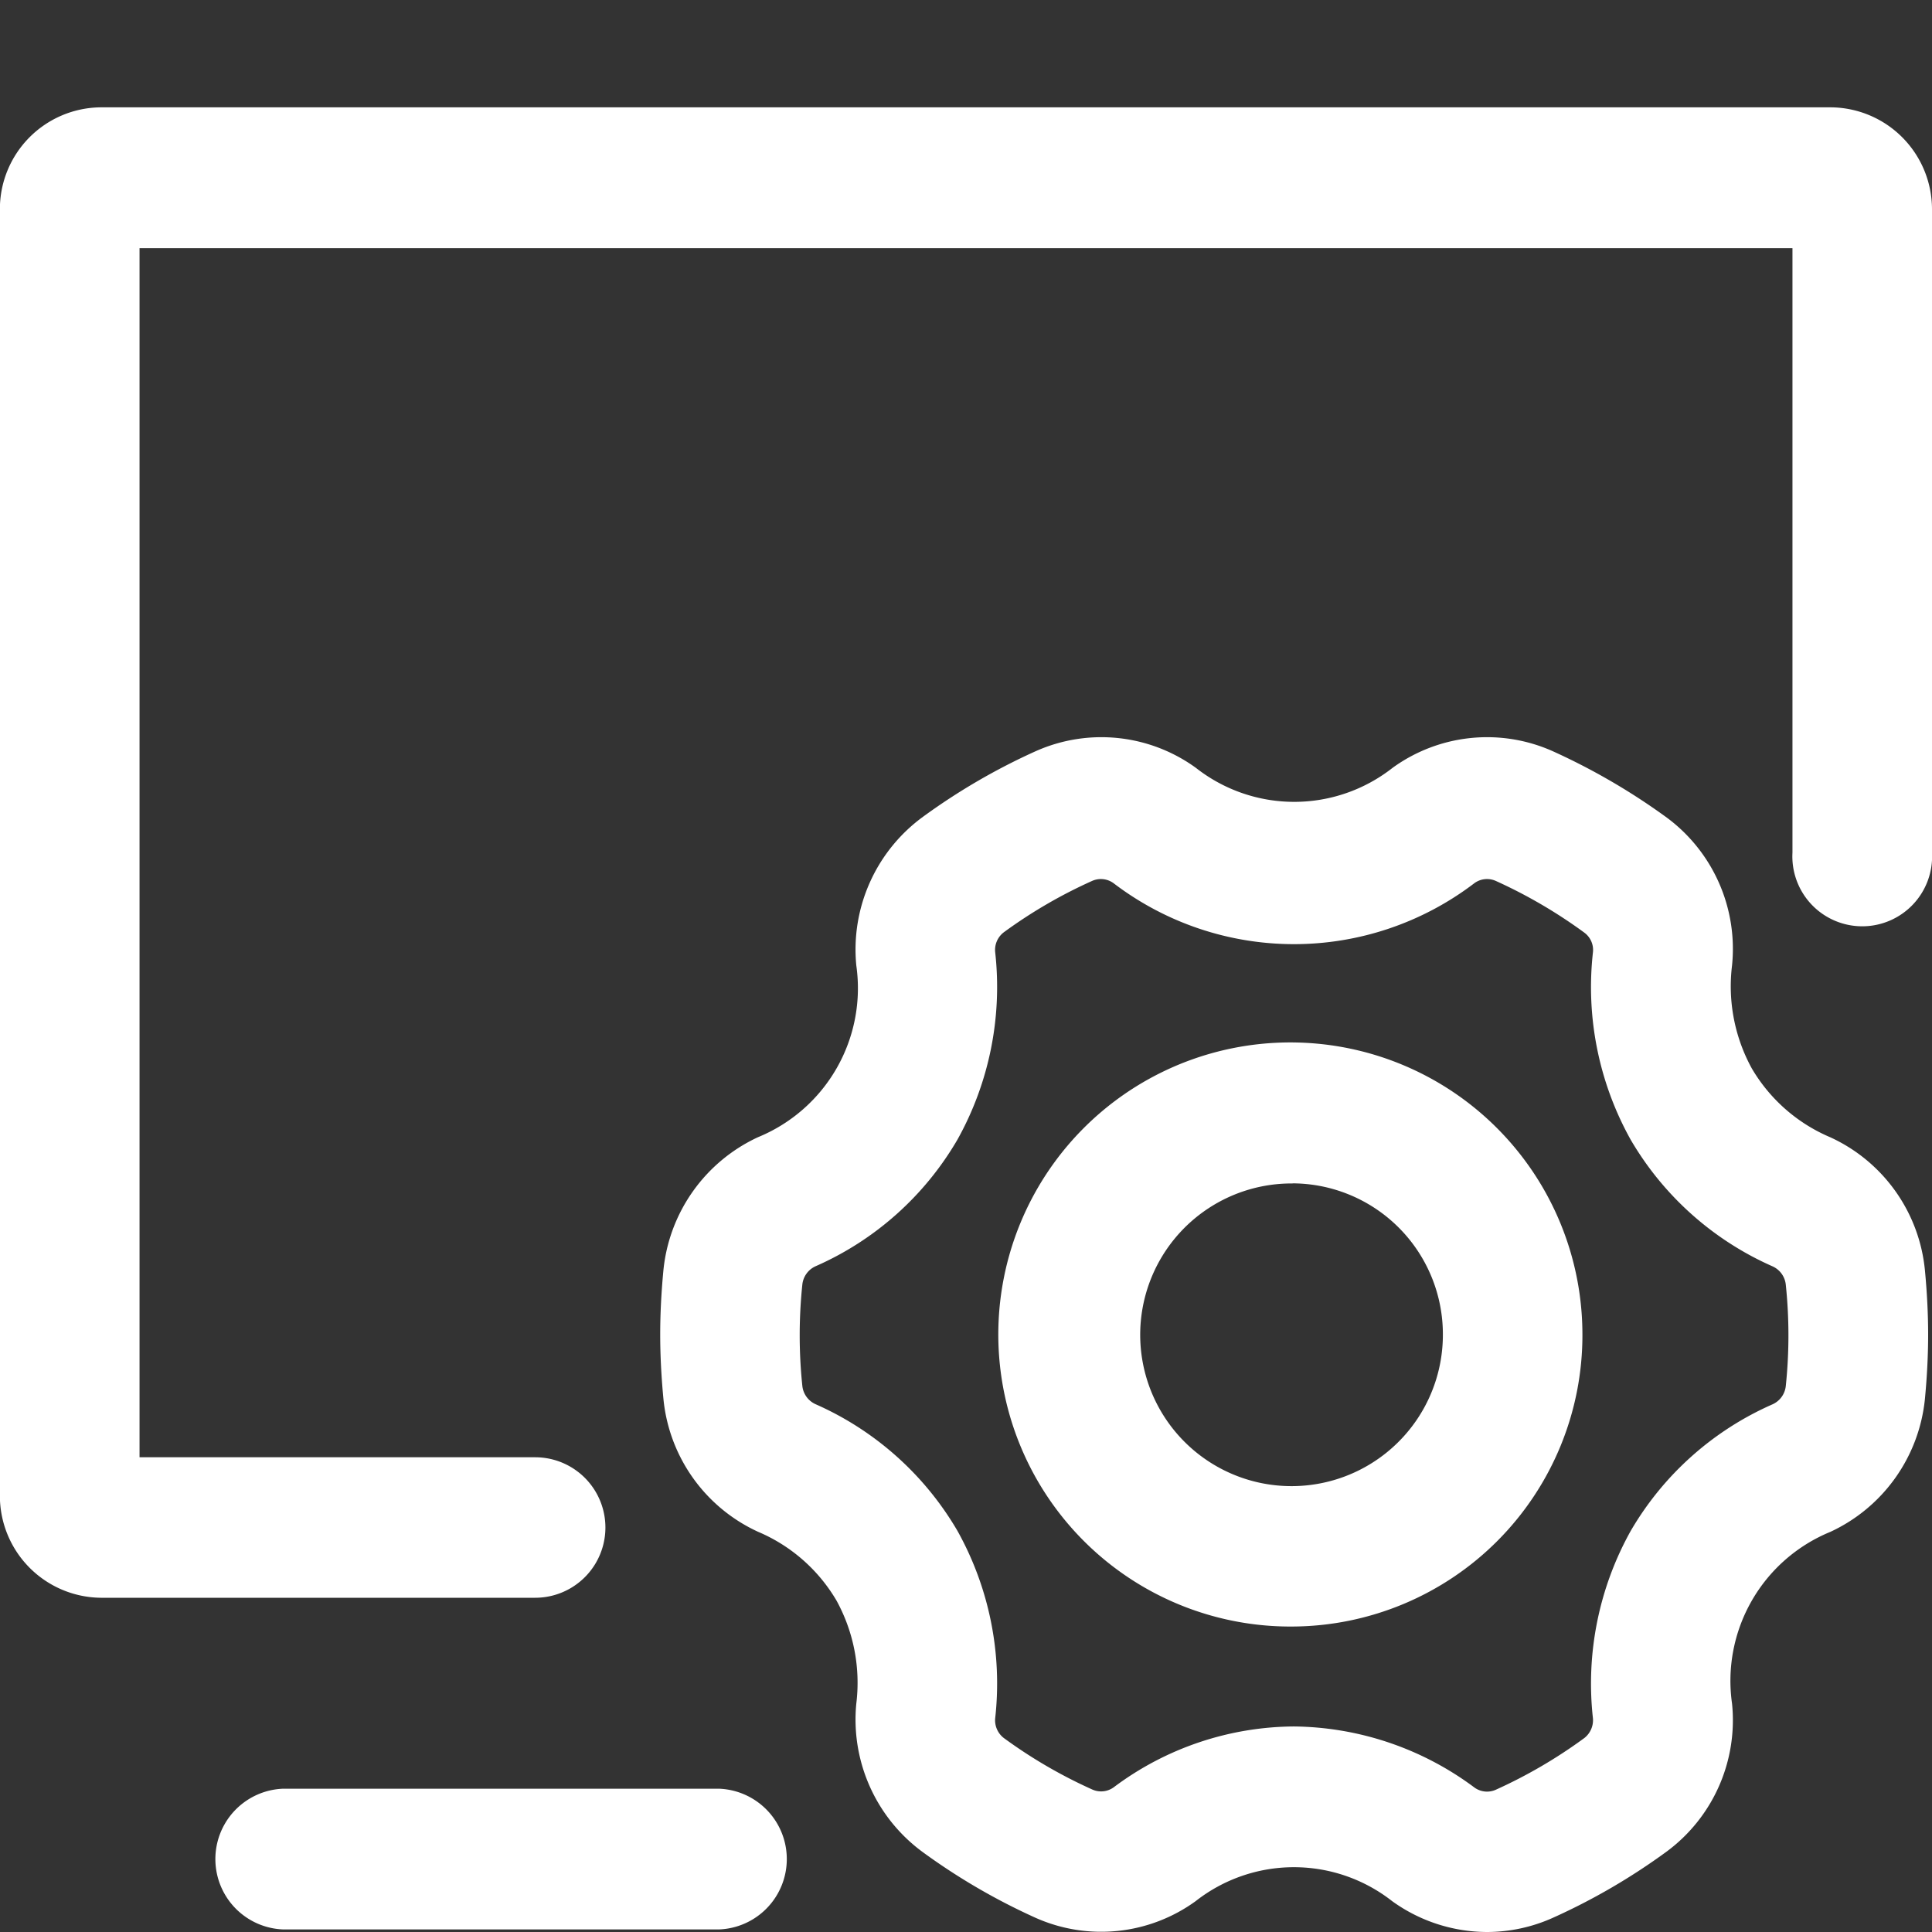 <!-- 菜单图标：系统设置与维护 -->
<svg xmlns="http://www.w3.org/2000/svg" width="18" height="18" viewBox="0 0 18 18">
  <rect x="0" y="0" width="18" height="18" fill="#333333" stroke="none"/>
  <g id="组_2" data-name="组 2" transform="translate(-36 -94)">
    <rect id="矩形_17" data-name="矩形 17" width="18" height="18" transform="translate(36 94)" fill="none"/>
    <g id="组_624" data-name="组 624" transform="translate(-122.934 -76.963)">
      <path id="路径_8109" data-name="路径 8109" d="M529.313,517.46a2.721,2.721,0,1,1,2.7-2.721A2.714,2.714,0,0,1,529.313,517.46Zm0-4.128a1.41,1.41,0,1,0,1.4,1.41A1.406,1.406,0,0,0,529.313,513.331Z" transform="translate(-358.336 -331.343)" fill="#fff"/>
      <path id="路径_8110" data-name="路径 8110" d="M408.769,411.839a1.517,1.517,0,0,1-.884-.287,1.483,1.483,0,0,0-1.832,0,1.5,1.5,0,0,1-1.488.156,5.878,5.878,0,0,1-1.052-.612,1.531,1.531,0,0,1-.621-1.385,1.592,1.592,0,0,0-.184-.959,1.547,1.547,0,0,0-.732-.642,1.524,1.524,0,0,1-.881-1.238c-.019-.2-.03-.4-.03-.6s.011-.4.03-.6a1.533,1.533,0,0,1,.881-1.238,1.5,1.5,0,0,0,.916-1.6,1.531,1.531,0,0,1,.621-1.385,5.877,5.877,0,0,1,1.052-.612,1.5,1.5,0,0,1,1.491.156,1.483,1.483,0,0,0,1.832,0,1.5,1.5,0,0,1,1.491-.156,6.027,6.027,0,0,1,1.065.62,1.522,1.522,0,0,1,.607,1.377,1.591,1.591,0,0,0,.184.959,1.547,1.547,0,0,0,.732.642,1.524,1.524,0,0,1,.881,1.238c.019.2.03.4.03.6s-.011.4-.03.6a1.533,1.533,0,0,1-.881,1.238,1.5,1.5,0,0,0-.916,1.6,1.522,1.522,0,0,1-.607,1.377,5.869,5.869,0,0,1-1.065.62A1.5,1.5,0,0,1,408.769,411.839Zm-1.8-1.915a2.859,2.859,0,0,1,1.678.566.2.2,0,0,0,.2.025,4.576,4.576,0,0,0,.829-.484.211.211,0,0,0,.079-.183,2.921,2.921,0,0,1,.352-1.746,2.86,2.86,0,0,1,1.323-1.18.211.211,0,0,0,.122-.172,4.541,4.541,0,0,0,0-.94.211.211,0,0,0-.122-.172,2.874,2.874,0,0,1-1.323-1.18,2.92,2.92,0,0,1-.352-1.746.2.2,0,0,0-.079-.183,4.606,4.606,0,0,0-.829-.484.2.2,0,0,0-.2.025,2.771,2.771,0,0,1-3.355,0,.2.2,0,0,0-.2-.025,4.536,4.536,0,0,0-.819.475.206.206,0,0,0-.087.191,2.921,2.921,0,0,1-.352,1.746,2.86,2.86,0,0,1-1.323,1.18.211.211,0,0,0-.122.172,4.541,4.541,0,0,0,0,.94.211.211,0,0,0,.122.172,2.874,2.874,0,0,1,1.323,1.18,2.921,2.921,0,0,1,.352,1.746.208.208,0,0,0,.089.191,4.539,4.539,0,0,0,.819.475.2.2,0,0,0,.2-.025A2.826,2.826,0,0,1,406.97,409.924Z" transform="translate(-235.98 -222.876)" fill="#fff"/>
      <path id="路径_8111" data-name="路径 8111" d="M163.921,185.849h-4.047a.95.95,0,0,1-.941-.954V172.917a.948.948,0,0,1,.941-.954h16.119a.95.95,0,0,1,.941.954v5.989a.651.651,0,1,1-1.3,0v-5.631h-15.4V184.54h3.686a.654.654,0,0,1,0,1.309Zm1.71,3.09h-4.06a.656.656,0,0,1,0-1.311h4.063a.656.656,0,0,1,0,1.311Z" transform="translate(0 0)" fill="#fff"/>
    </g>
  </g>
</svg>

